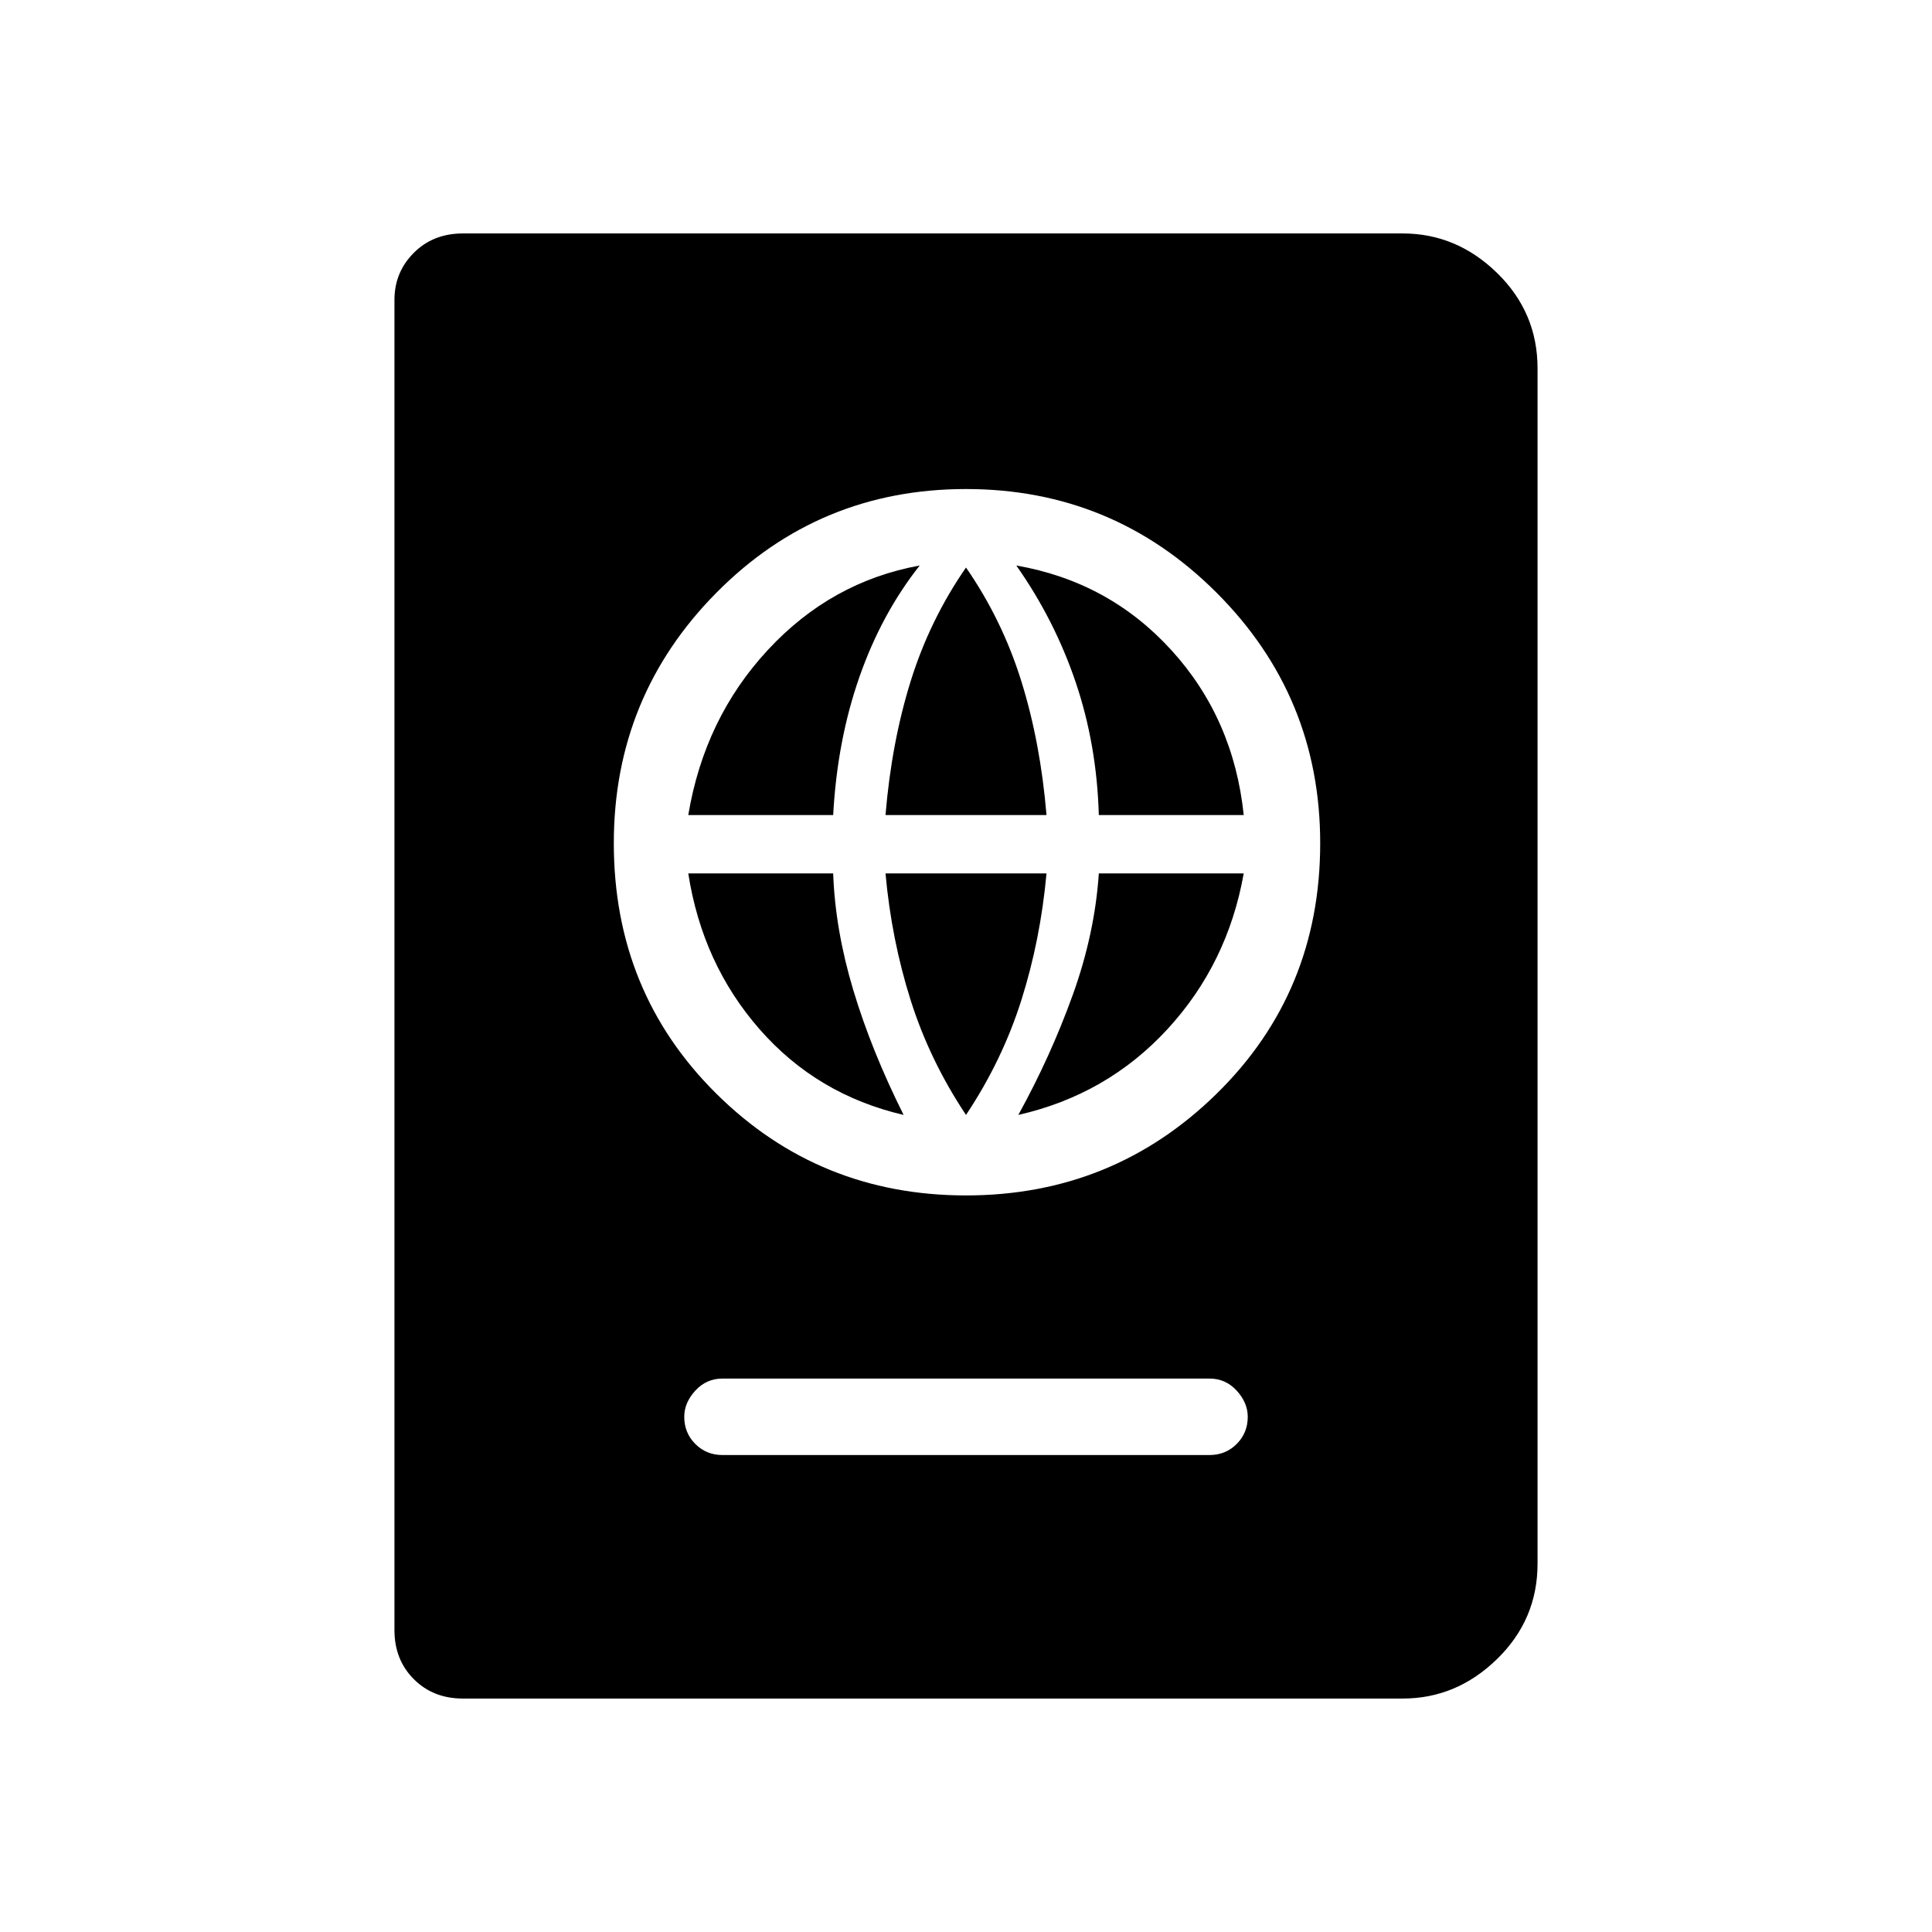<svg xmlns="http://www.w3.org/2000/svg" height="48" viewBox="0 -960 960 960" width="48"><path d="M359-237h242q8 0 13.5-5.5T620-256q0-7-5.5-13t-13.5-6H359q-8 0-13.5 6t-5.5 13q0 8 5.5 13.5T359-237Zm121-129q73 0 124.5-50.5T656-541q0-73-51.5-124.5T480-717q-73 0-124 51.5T305-541q0 74 51 124.5T480-366Zm0-40q-18-27-27.5-57T440-526h80q-3 33-12.5 63T480-406Zm-31 0q-43-10-71.5-42.5T342-526h72q1 28 10 58t25 62Zm57 0q16-29 27-59.5t13-60.5h72q-8 45-38 77.5T506-406ZM342-555q8-48 39.5-82t75.5-42q-19 24-30 55.5T414-555h-72Zm98 0q3-36 12.5-66.5T480-678q18 26 27.5 56.5T520-555h-80Zm106 0q-1-35-11.5-66T505-679q46 8 77 42t36 82h-72ZM230-116q-14.75 0-24.37-9.63Q196-135.25 196-150v-661q0-13.75 9.63-23.38Q215.25-844 230-844h467q26.75 0 46.88 19.62Q764-804.75 764-777v594q0 27.75-20.12 47.37Q723.75-116 697-116H230Z"/></svg>